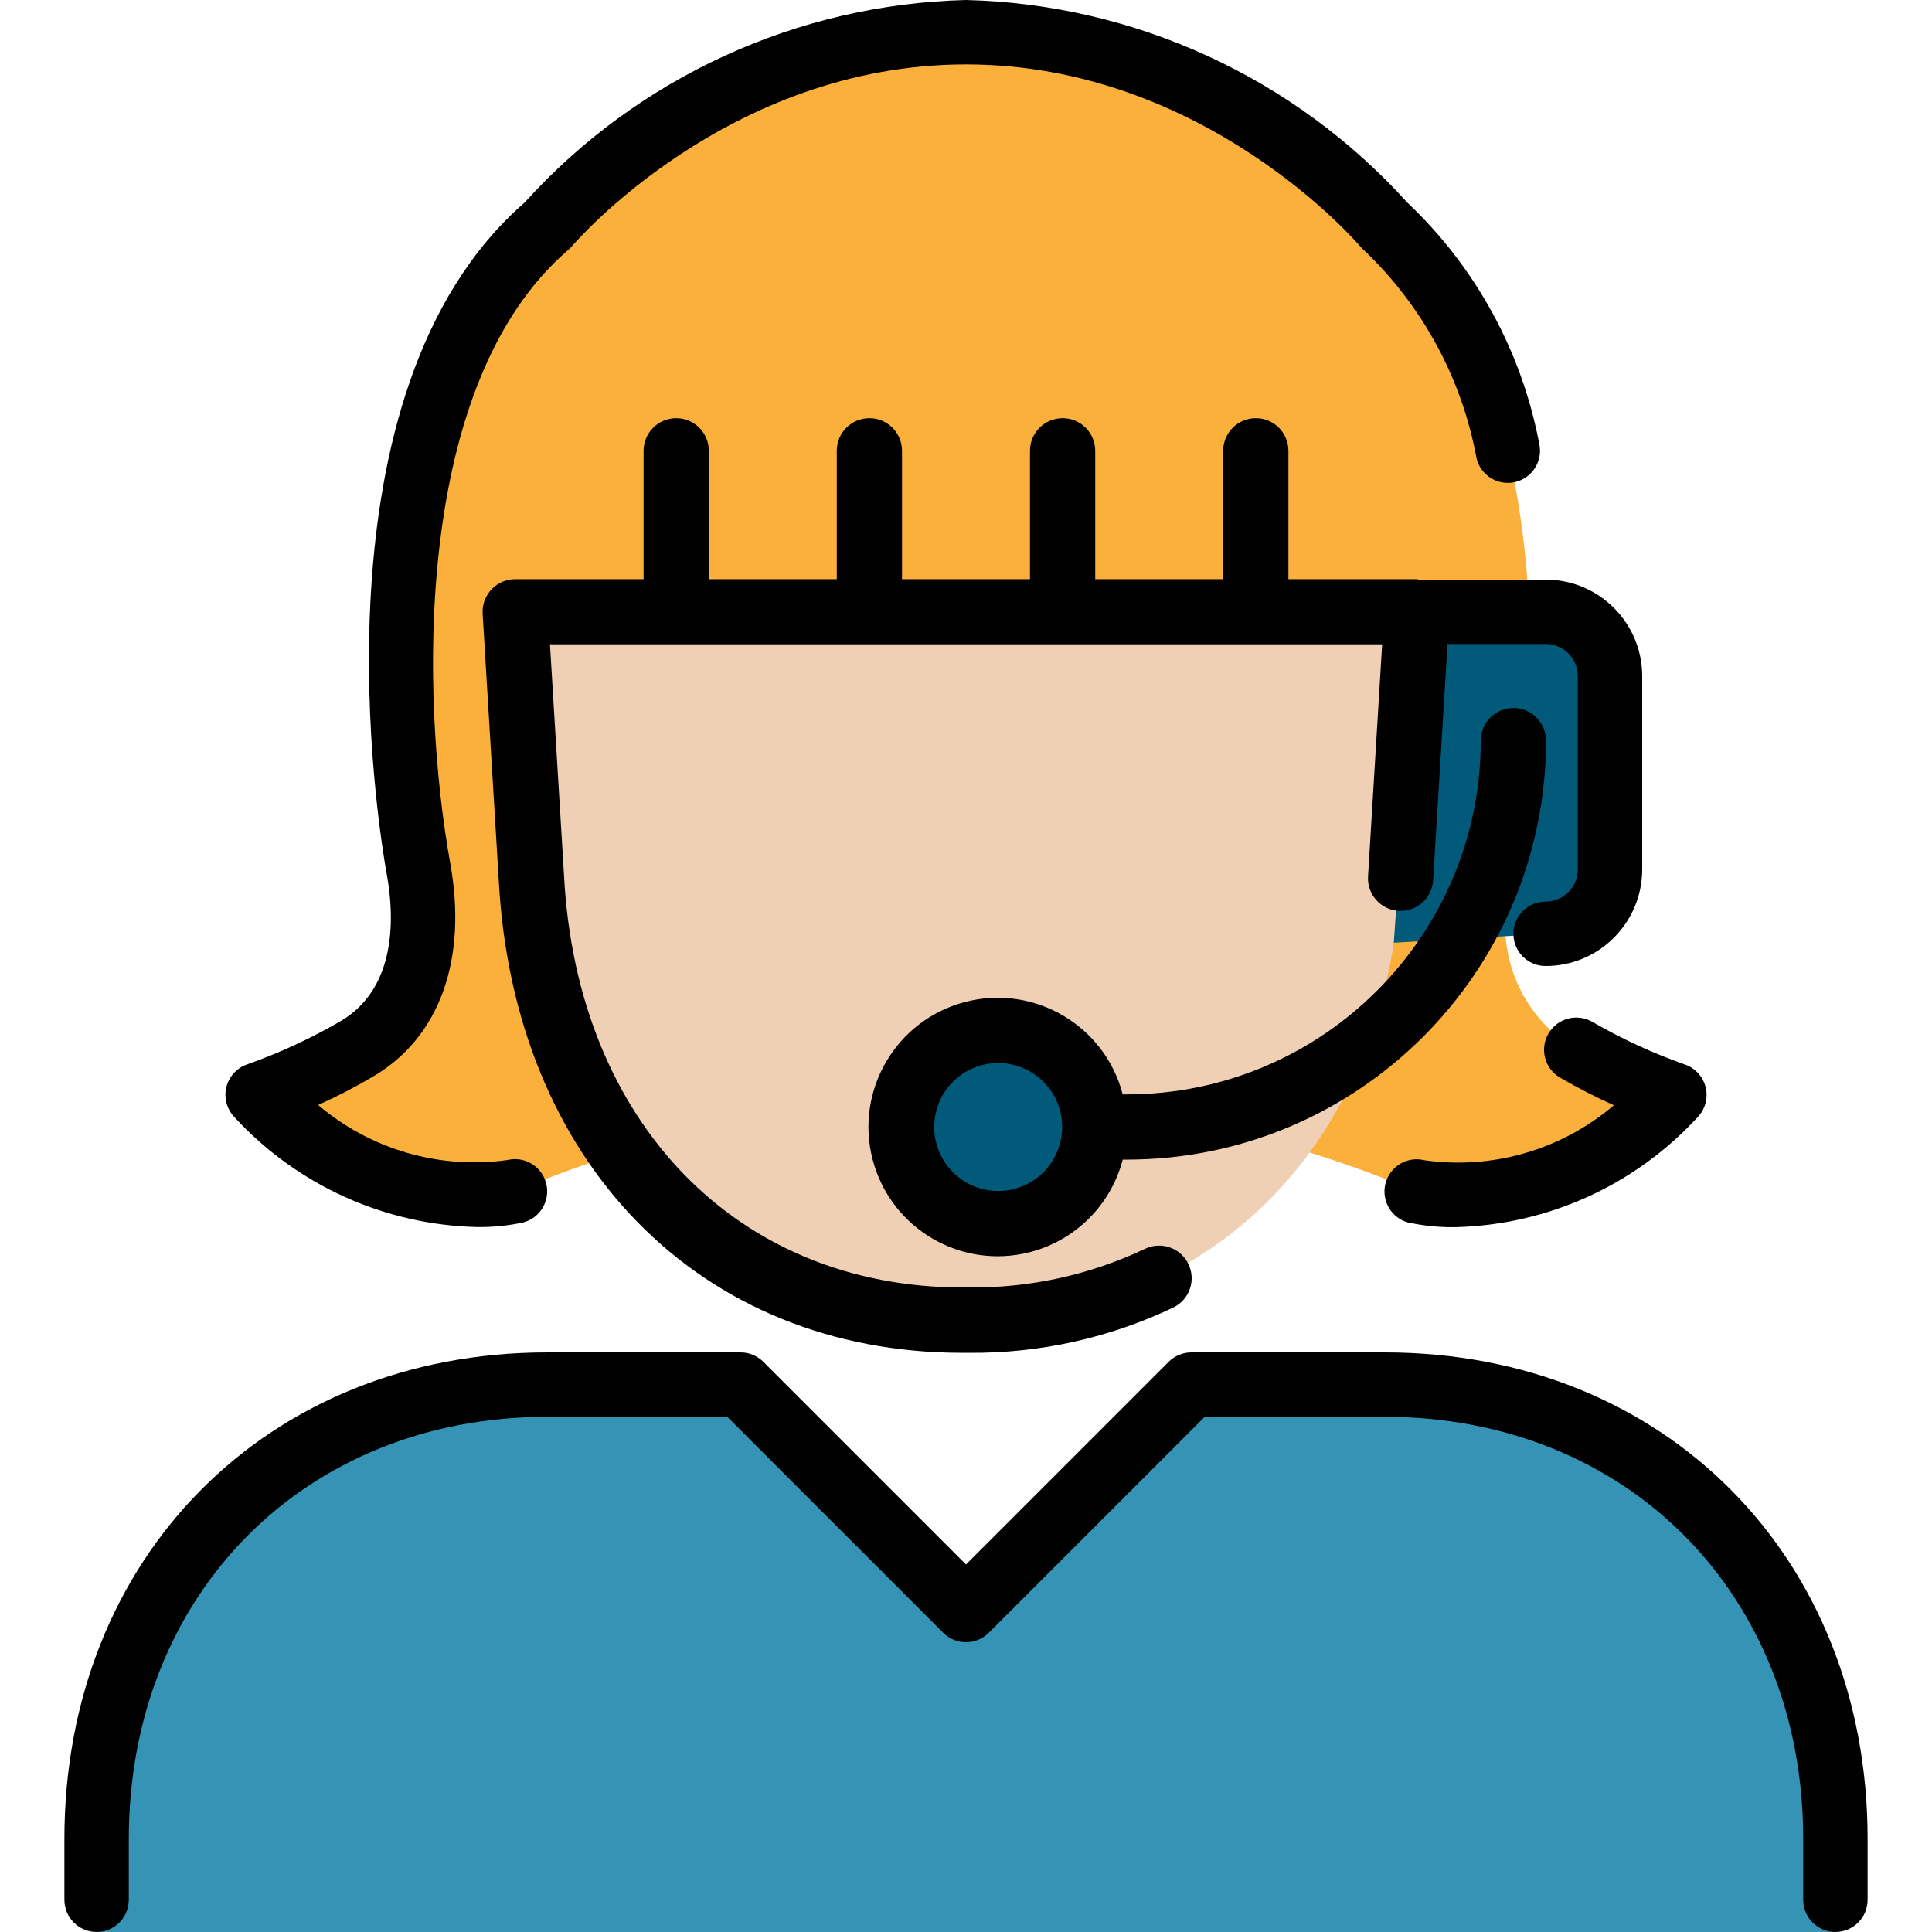 <?xml version="1.0" encoding="iso-8859-1"?>
<!-- Generator: Adobe Illustrator 19.0.0, SVG Export Plug-In . SVG Version: 6.00 Build 0)  -->
<svg version="1.1" id="Capa_1" xmlns="http://www.w3.org/2000/svg" xmlns:xlink="http://www.w3.org/1999/xlink" x="0px" y="0px"
	 viewBox="0 0 480 480" style="enable-background:new 0 0 480 480;" xml:space="preserve">
<path style="fill:#FBB03B;" d="M352,296c0,0,32,8,64-24c-8.671-3.049-17.029-6.923-24.96-11.568
	c-13.08-8.052-19.592-23.531-16.2-38.512C381.672,190.2,390.152,95.552,344,56c0,0-40-48-104-48S136,56,136,56
	c-46.448,39.816-37.6,134.848-30.808,166.016c3.389,14.912-3.089,30.328-16.112,38.344C81.114,265.038,72.715,268.937,64,272
	c32,32,64,24,64,24c69.823-29.467,148.451-30.205,218.816-2.056L352,296z"/>
<path style="fill:#F0D0B4;" d="M352,152l-4,66.248C344.32,286.864,298.32,328,240.8,328h-1.6c-57.52,0-103.52-41.136-107.2-109.752
	L128,152H352z"/>
<path style="fill:#3593B5;" d="M24,480v-23.128C24,390.12,72.584,344,136,344h48l56,56l56-56h48c63.416,0,112,46.12,112,112.872V480
	"/>
<g>
	<path style="fill:#025A7A;" d="M384,232c8.837,0,16-7.163,16-16v-48c0-8.837-7.163-16-16-16h-32l-5.712,82.216L384,232z"/>
	<circle style="fill:#025A7A;" cx="248" cy="280" r="24"/>
</g>
<path d="M16,456.872V472c0,4.418,3.582,8,8,8s8-3.582,8-8v-15.128C32,396.112,75.736,352,136,352h44.688l53.656,53.656
	c3.124,3.123,8.188,3.123,11.312,0L299.312,352H344c60.264,0,104,44.112,104,104.872V472c0,4.418,3.582,8,8,8s8-3.582,8-8v-15.128
	C464,386.832,413.528,336,344,336h-48c-2.122,0-4.156,0.844-5.656,2.344L240,388.688l-50.344-50.344
	c-1.5-1.5-3.534-2.344-5.656-2.344h-48C66.472,336,16,386.832,16,456.872z"/>
<path d="M84.72,253.64c-7.396,4.31-15.179,7.918-23.248,10.776c-4.191,1.399-6.454,5.931-5.054,10.122
	c0.392,1.174,1.052,2.242,1.926,3.118c15.528,16.832,37.218,26.647,60.112,27.2c3.86,0.058,7.713-0.32,11.488-1.128
	c4.278-1.105,6.85-5.468,5.746-9.746c-1.093-4.234-5.384-6.806-9.634-5.774c-16.902,2.356-34.006-2.618-47.008-13.672
	c4.748-2.142,9.374-4.545,13.856-7.2c16.336-9.712,23.248-28.96,18.968-52.8c-7.36-40.936-9.472-119.208,29.336-152.464
	c0.335-0.286,0.645-0.599,0.928-0.936C142.512,60.68,180.688,16,240,16s97.488,44.68,97.864,45.136
	c0.285,0.338,0.595,0.654,0.928,0.944c14.591,13.843,24.409,31.962,28.04,51.744c0.856,3.603,4.072,6.148,7.776,6.152
	c0.625-0.001,1.248-0.074,1.856-0.216c4.284-1.021,6.937-5.312,5.936-9.6c-4.351-22.873-15.796-43.794-32.712-59.792
	C321.579,19.248,281.922,1.038,240,0c-41.919,1.032-81.575,19.233-109.688,50.344c-53.936,46.968-36.376,154.88-34.184,167.072
	C97.912,227.352,98.8,245.272,84.72,253.64z"/>
<path d="M350.056,303.76c3.775,0.808,7.628,1.186,11.488,1.128c22.894-0.553,44.584-10.368,60.112-27.2
	c3.123-3.126,3.12-8.191-0.006-11.314c-0.875-0.874-1.941-1.534-3.114-1.926c-7.927-2.806-15.581-6.333-22.864-10.536
	c-3.811-2.238-8.714-0.963-10.952,2.848c-2.238,3.811-0.963,8.714,2.848,10.952c4.338,2.533,8.808,4.833,13.392,6.888
	c-13.012,11.08-30.15,16.052-47.072,13.656c-4.29-1.058-8.626,1.562-9.684,5.852c-1.058,4.29,1.562,8.626,5.852,9.684V303.76z"/>
<path d="M384,144h-31.512c-0.168,0-0.32-0.104-0.488-0.104h-31.896V112c0-4.476-3.628-8.104-8.104-8.104s-8.104,3.628-8.104,8.104
	v31.896h-31.792V112c0-4.476-3.628-8.104-8.104-8.104s-8.104,3.628-8.104,8.104v31.896h-31.792V112c0-4.476-3.628-8.104-8.104-8.104
	s-8.104,3.628-8.104,8.104v31.896h-31.792V112c0-4.476-3.628-8.104-8.104-8.104s-8.104,3.628-8.104,8.104v31.896H128
	c-4.48,0.005-8.108,3.641-8.103,8.121c0,0.16,0.005,0.319,0.015,0.479l4,66.176c3.736,70.232,50.048,117.432,115.2,117.432h1.688
	c17.527,0.141,34.856-3.703,50.68-11.24c4.029-1.94,5.724-6.779,3.784-10.808c-1.94-4.029-6.779-5.724-10.808-3.784
	c-13.638,6.464-28.565,9.746-43.656,9.6h-1.6c-56,0-95.8-41.024-99.056-102.144l-3.504-57.648h206.752l-3.504,57.648
	c-0.272,4.465,3.127,8.304,7.592,8.576c4.465,0.272,8.304-3.127,8.576-7.592l0,0L359.632,160H384c4.418,0,8,3.582,8,8v48
	c0,4.418-3.582,8-8,8s-8,3.582-8,8s3.582,8,8,8c13.255,0,24-10.745,24-24l0,0v-48C408,154.745,397.255,144,384,144L384,144z"/>
<path d="M384.104,184c0-4.476-3.628-8.104-8.104-8.104s-8.104,3.628-8.104,8.104c-0.057,48.52-39.376,87.839-87.896,87.896h-1.064
	c-4.476-17.156-22.012-27.436-39.168-22.96c-17.156,4.476-27.436,22.012-22.96,39.168c4.476,17.156,22.012,27.436,39.168,22.96
	c11.245-2.934,20.027-11.715,22.96-22.96H280C337.468,288.038,384.038,241.468,384.104,184z M248,295.896
	c-8.779,0-15.896-7.117-15.896-15.896c0-8.779,7.117-15.896,15.896-15.896c8.779,0,15.896,7.117,15.896,15.896l0,0
	C263.887,288.775,256.775,295.887,248,295.896z"/>
<g>
</g>
<g>
</g>
<g>
</g>
<g>
</g>
<g>
</g>
<g>
</g>
<g>
</g>
<g>
</g>
<g>
</g>
<g>
</g>
<g>
</g>
<g>
</g>
<g>
</g>
<g>
</g>
<g>
</g>
</svg>
